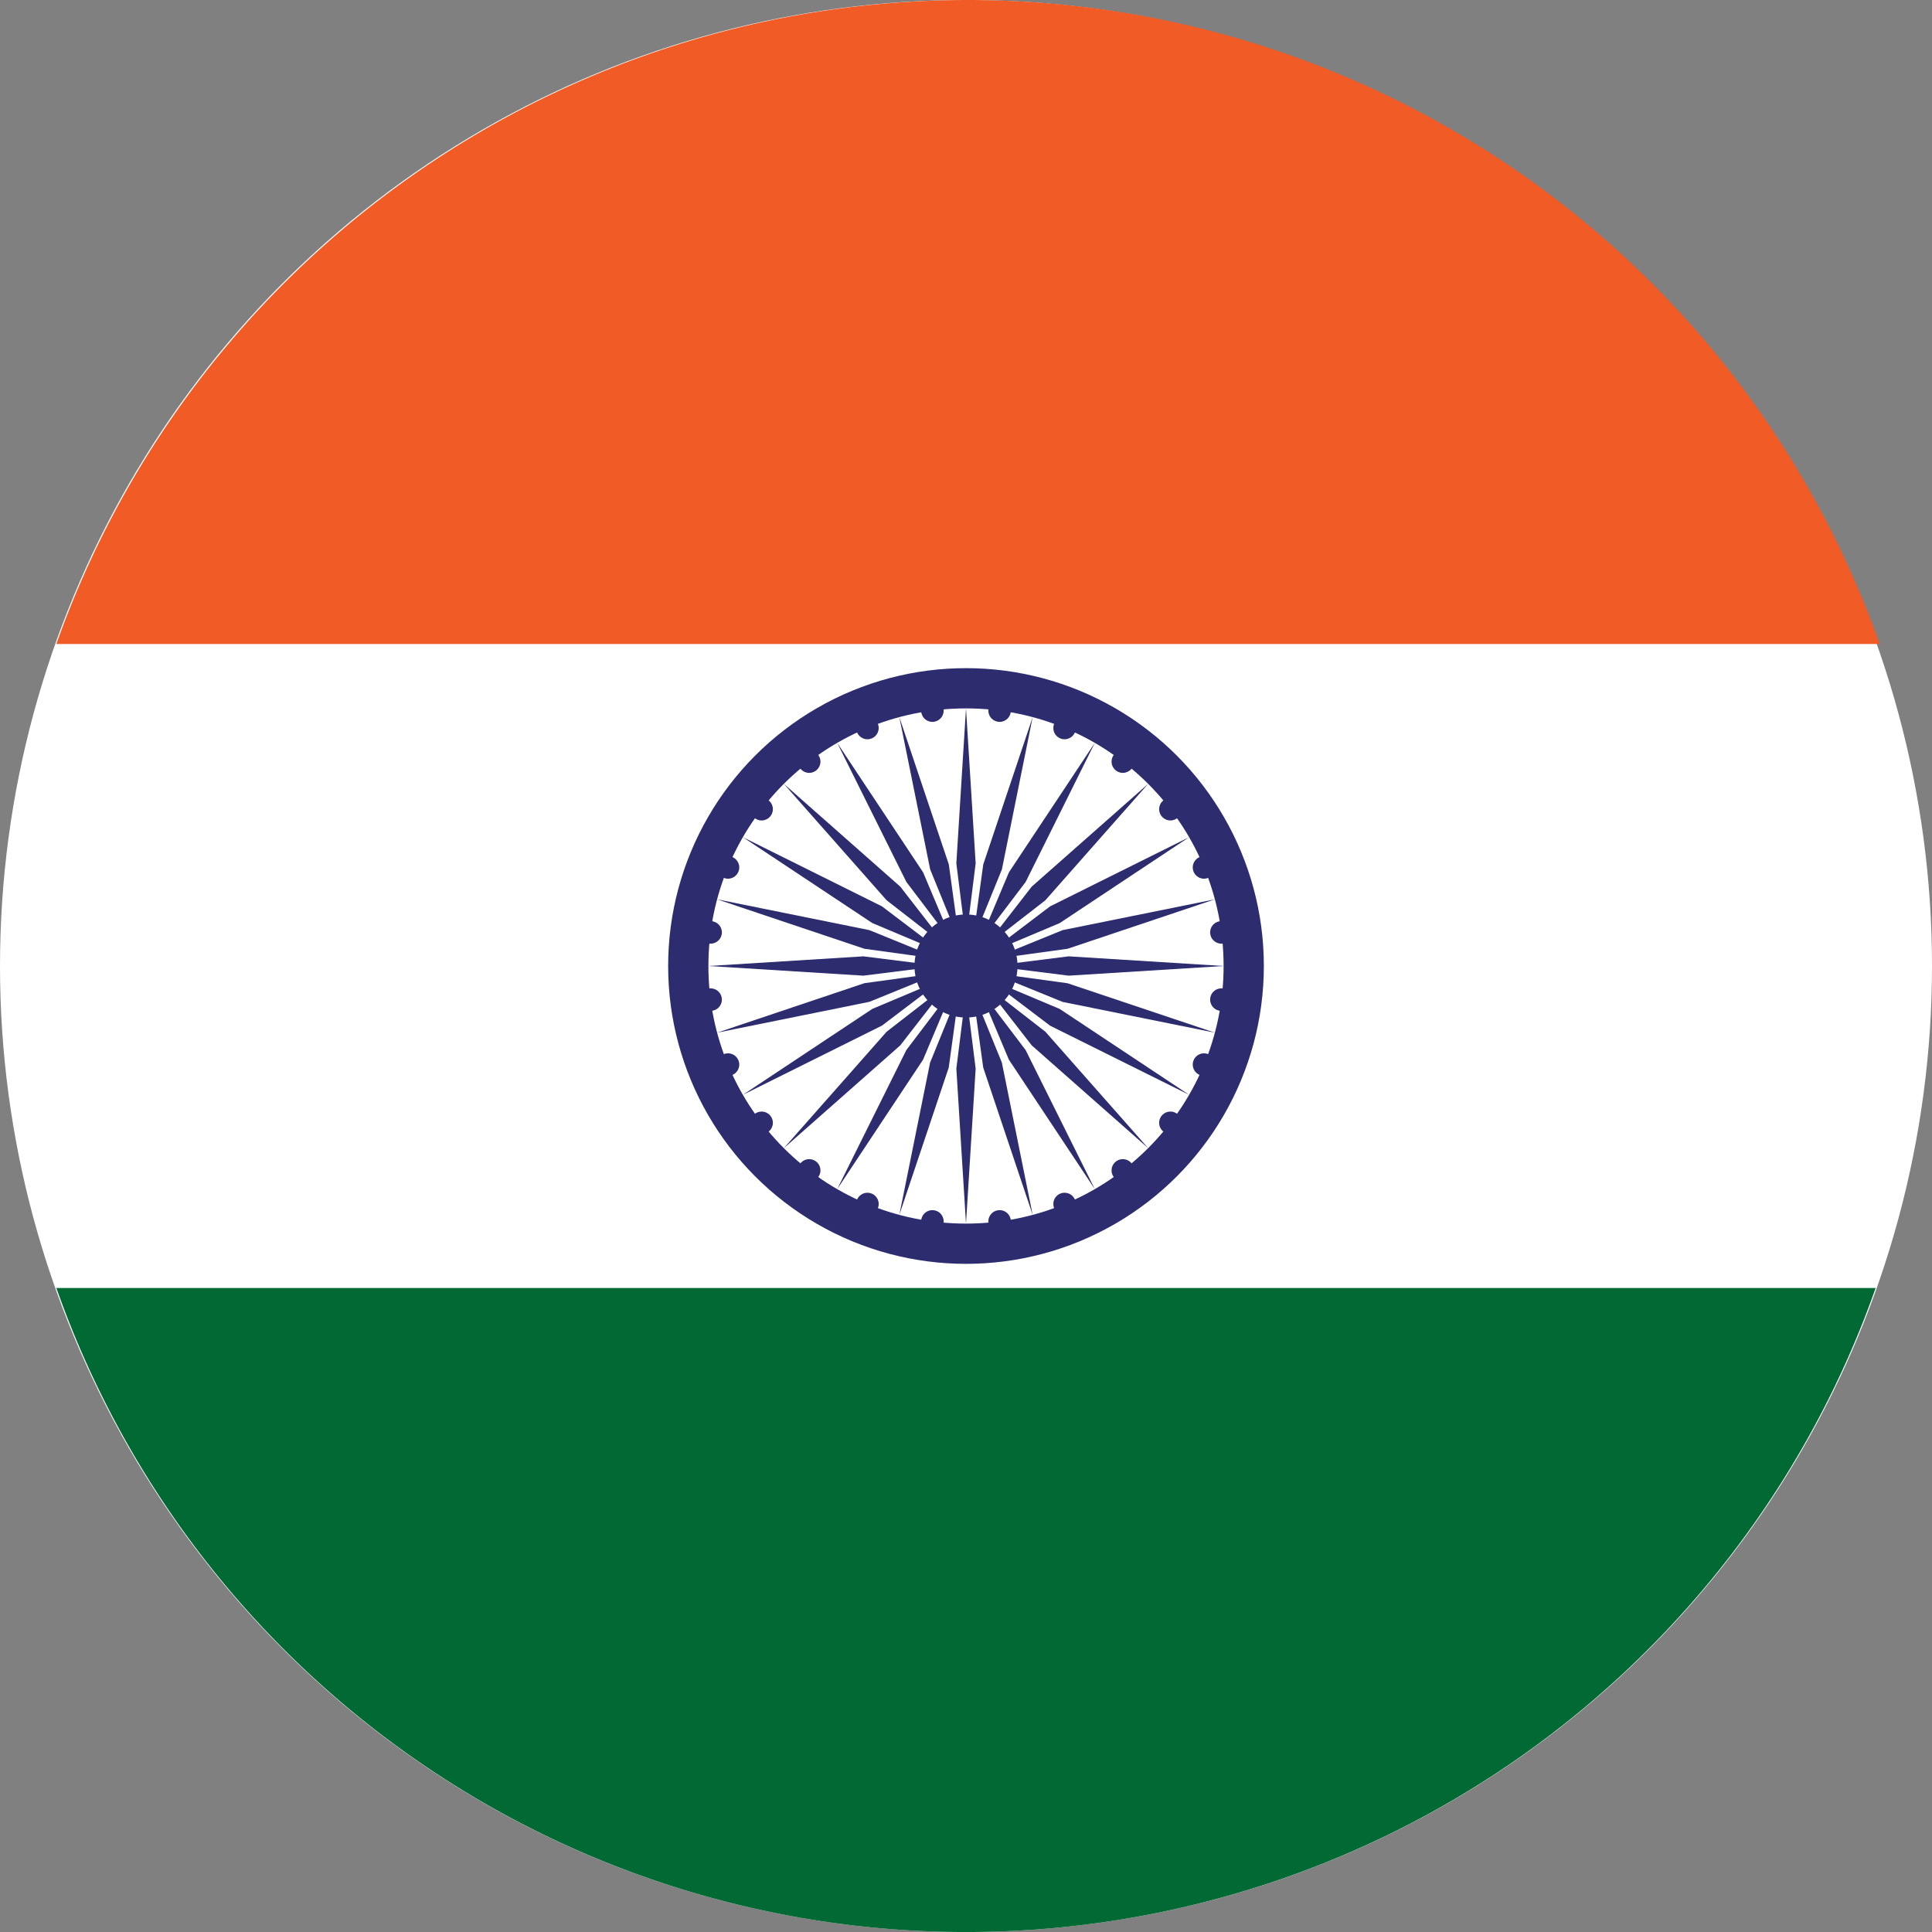 <svg xmlns="http://www.w3.org/2000/svg" viewBox="0 0 48 48"><rect x="0" y="0" width="48" height="48" fill="#808080" stroke="none"/><defs><style>.a{fill:#fff;}.b{fill:#f15b25;}.b,.c{fill-rule:evenodd;}.c{fill:#006934;}.d{fill:#2c2c6f;}</style></defs><title>fi_in</title><circle class="a" cx="24" cy="24" r="24"/><path class="b" d="M1.4,16H46.7A24.032,24.032,0,0,0,1.4,16Z"/><path class="c" d="M46.6,32H1.4a23.961,23.961,0,0,0,45.2,0Z"/><circle class="d" cx="24" cy="24" r="7.4"/><circle class="a" cx="24" cy="24" r="6.4"/><circle class="d" cx="24" cy="24" r="1.28"/><path class="d" d="M19.474,28.526l2.554-2.893,1.518-1.179-1.179,1.518Z"/><circle class="d" cx="18.922" cy="27.896" r="0.28"/><path class="d" d="M28.526,19.474l-2.554,2.893-1.518,1.179,1.179-1.518Z"/><circle class="d" cx="29.078" cy="20.104" r="0.28"/><path class="d" d="M20.8,29.543l1.718-3.455,1.161-1.531-.746,1.771Z"/><circle class="d" cx="20.104" cy="29.078" r="0.28"/><path class="d" d="M27.2,18.457l-1.718,3.455-1.161,1.531.746-1.771Z"/><circle class="d" cx="27.896" cy="18.922" r="0.28"/><path class="d" d="M22.344,30.182,23.108,26.4l.725-1.78-.262,1.904Z"/><circle class="d" cx="21.551" cy="29.913" r="0.28"/><path class="d" d="M25.656,17.818,24.892,21.6l-.725,1.78.262-1.904Z"/><circle class="d" cx="26.449" cy="18.087" r="0.28"/><path class="d" d="M24,17.6l.24,3.851L24,23.358l-.24-1.907Z"/><circle class="d" cx="24.835" cy="17.655" r="0.28"/><path class="d" d="M24,30.4l-.24-3.851L24,24.642l.24,1.907Z"/><circle class="d" cx="23.165" cy="30.345" r="0.28"/><path class="d" d="M17.818,22.344l3.782.765,1.78.725-1.904-.262Z"/><circle class="d" cx="18.087" cy="21.551" r="0.28"/><path class="d" d="M30.182,25.656,26.4,24.892l-1.78-.725,1.904.262Z"/><circle class="d" cx="29.913" cy="26.449" r="0.28"/><path class="d" d="M17.6,24l3.851-.24,1.907.24-1.907.24Z"/><circle class="d" cx="17.655" cy="23.165" r="0.28"/><path class="d" d="M30.4,24l-3.851.24L24.642,24l1.907-.24Z"/><circle class="d" cx="30.345" cy="24.835" r="0.28"/><path class="d" d="M17.818,25.656l3.658-1.229,1.904-.262-1.78.725Z"/><circle class="d" cx="17.655" cy="24.835" r="0.28"/><path class="d" d="M30.182,22.344,26.524,23.572l-1.904.262,1.78-.725Z"/><circle class="d" cx="30.345" cy="23.165" r="0.28"/><path class="d" d="M18.457,27.2l3.215-2.134,1.771-.746-1.531,1.161Z"/><circle class="d" cx="18.087" cy="26.449" r="0.28"/><path class="d" d="M29.543,20.8l-3.215,2.134-1.771.746,1.531-1.161Z"/><circle class="d" cx="29.913" cy="21.551" r="0.28"/><path class="d" d="M19.474,19.474l2.893,2.554,1.179,1.518-1.518-1.179Z"/><circle class="d" cx="20.104" cy="18.922" r="0.28"/><path class="d" d="M28.526,28.526l-2.893-2.554-1.179-1.518,1.518,1.179Z"/><circle class="d" cx="27.896" cy="29.078" r="0.28"/><path class="d" d="M18.457,20.8l3.455,1.718,1.531,1.161-1.771-.746Z"/><circle class="d" cx="18.922" cy="20.104" r="0.28"/><path class="d" d="M29.543,27.2l-3.455-1.718-1.531-1.161,1.771.746Z"/><circle class="d" cx="29.078" cy="27.896" r="0.28"/><path class="d" d="M27.2,29.543l-2.134-3.215-.746-1.771,1.161,1.531Z"/><circle class="d" cx="26.449" cy="29.913" r="0.28"/><path class="d" d="M20.8,18.457l2.134,3.215.746,1.771-1.161-1.531Z"/><circle class="d" cx="21.551" cy="18.087" r="0.28"/><path class="d" d="M25.656,30.182,24.428,26.524l-.262-1.904.725,1.78Z"/><circle class="d" cx="24.835" cy="30.345" r="0.28"/><path class="d" d="M22.344,17.818l1.229,3.658.262,1.904-.725-1.78Z"/><circle class="d" cx="23.165" cy="17.655" r="0.28"/></svg>